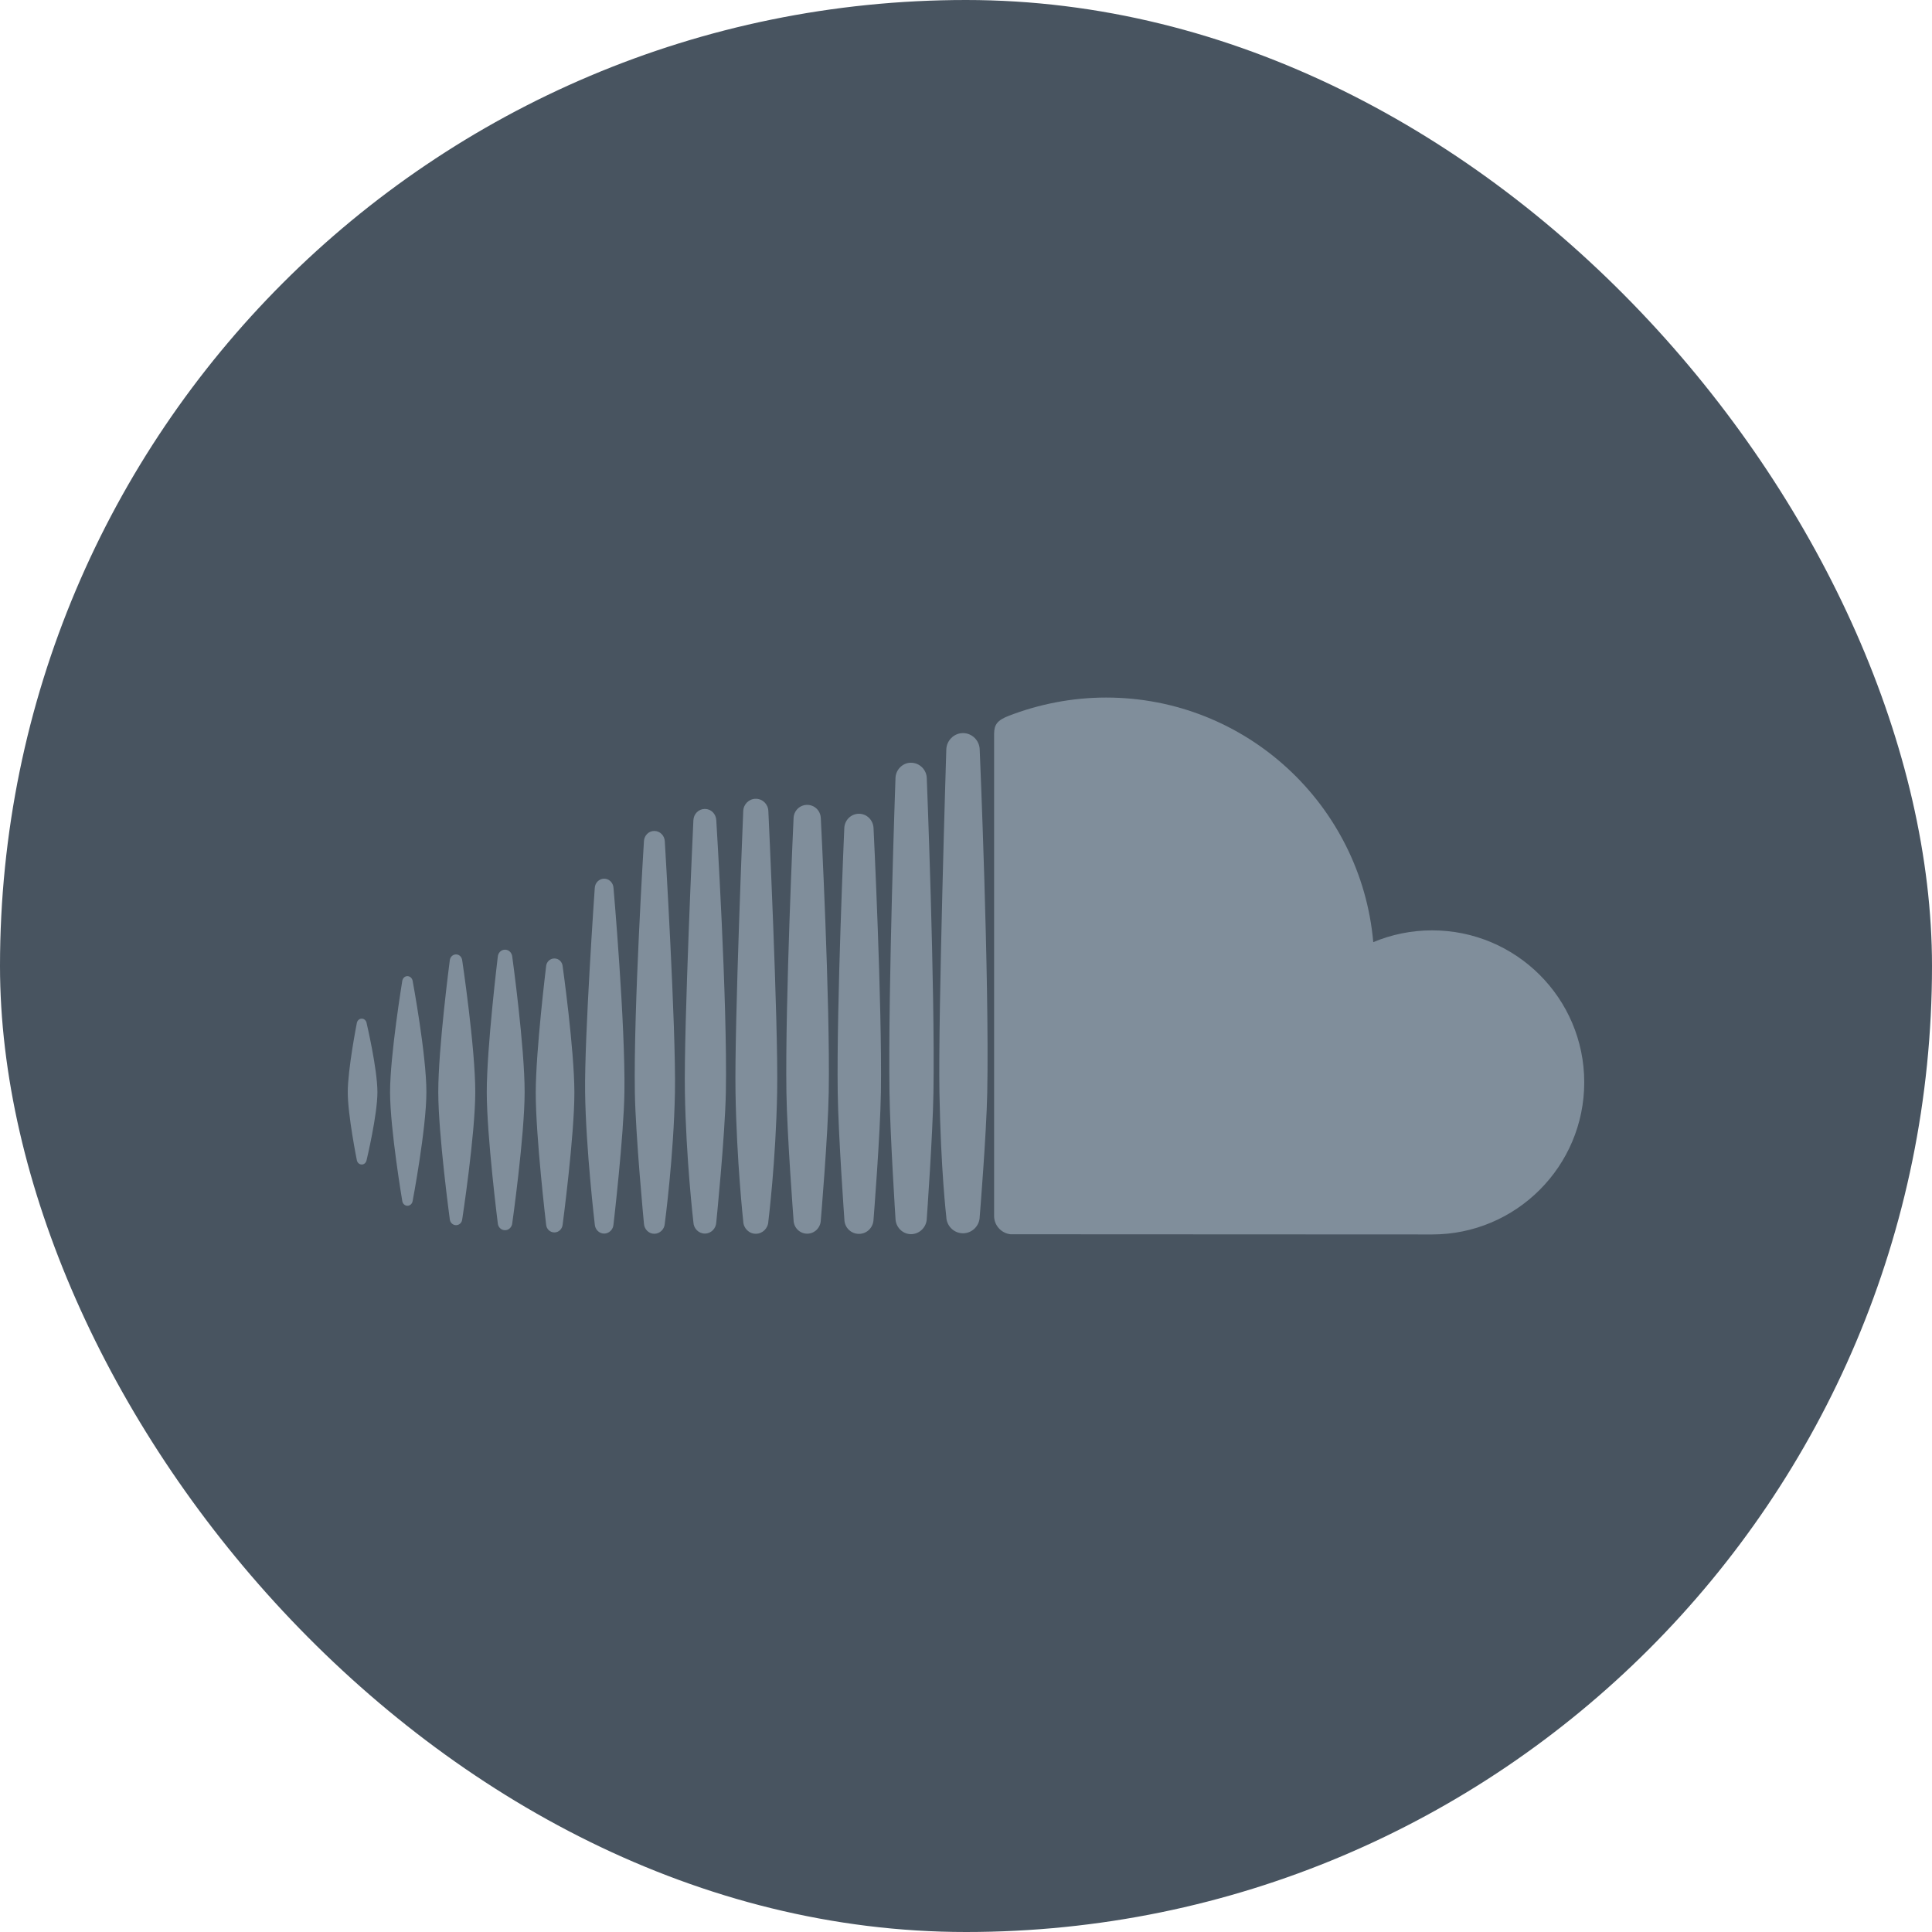 <?xml version="1.0" ?><svg height="500" id="svg2" version="1.1" width="500" xmlns="http://www.w3.org/2000/svg" xmlns:cc="http://creativecommons.org/ns#" xmlns:dc="http://purl.org/dc/elements/1.1/" xmlns:inkscape="http://www.inkscape.org/namespaces/inkscape" xmlns:rdf="http://www.w3.org/1999/02/22-rdf-syntax-ns#" xmlns:sodipodi="http://sodipodi.sourceforge.net/DTD/sodipodi-0.dtd" xmlns:svg="http://www.w3.org/2000/svg"><defs id="defs4"/><g id="layer1" transform="translate(0,-552.362)"><rect height="500" id="rect2990-1" rx="250" ry="250" style="fill:#485460;fill-opacity:1;stroke:none" width="500" x="0" y="552.362"/><g id="layer1-9" transform="translate(-549.005,80.294)"/><g id="layer1-6" transform="translate(-575.714,40)"/><path d="m 286.25,732.887 c -8.886,0 -17.535,1.765 -25.175,4.725 -2.979,1.149 -3.774,2.296 -3.8,4.6 l 0,124.925 c 0.026,2.389 1.9,4.403 4.25,4.65 0.104,0.013 108.399,0.05 109.1,0.05 21.746,0 39.375,-17.636 39.375,-39.375 0,-21.739 -17.636,-39.325 -39.375,-39.325 -5.388,0 -10.545,1.096 -15.225,3.05 -3.142,-35.474 -32.864,-63.3 -69.15,-63.3 z m -37.025,9.2 c -2.356,0 -4.286,1.943 -4.325,4.325 0,0 -2.128,68.524 -1.775,88.675 0.353,20.151 1.775,32.175 1.775,32.175 0.039,2.343 1.969,4.275 4.325,4.275 2.356,0 4.286,-1.931 4.325,-4.3 0,0 1.745,-21.41 1.95,-32.15 0.564,-29.555 -1.95,-88.675 -1.95,-88.675 -0.033,-2.382 -1.962,-4.325 -4.325,-4.325 z m -13.825,7.675 c -2.018,0.207 -3.613,1.932 -3.65,4.025 0,0 -1.931,54.187 -1.55,81.275 0.153,10.899 1.55,32.65 1.55,32.65 0.039,2.207 1.818,4.05 4.025,4.05 2.192,0 4.016,-1.804 4.075,-4.025 l 0,-0.025 c 0,0 1.553,-21.732 1.725,-32.625 0.427,-27.097 -1.725,-81.3 -1.725,-81.3 -0.045,-2.233 -1.874,-4.025 -4.075,-4.025 -0.138,0 -0.24,-0.014 -0.375,0 z m -39.8,9.325 c -1.759,0 -3.192,1.389 -3.25,3.2 0,0 -2.287,55.07 -2,72.775 0.287,17.705 2,33.375 2,33.375 0.058,1.792 1.491,3.225 3.25,3.225 1.766,0 3.192,-1.427 3.25,-3.225 0,0 1.947,-15.667 2.275,-33.375 0.328,-17.708 -2.275,-72.775 -2.275,-72.775 -0.058,-1.811 -1.484,-3.2 -3.25,-3.2 z m 13.3,1.575 c -1.928,0 -3.48,1.521 -3.525,3.475 0,0 -2.202,47.283 -1.85,70.925 0.165,11.043 1.85,33.075 1.85,33.075 0.039,1.941 1.597,3.5 3.525,3.5 1.906,0 3.46,-1.534 3.525,-3.475 l 0,-0.025 c 0,0 1.867,-22.028 2.05,-33.075 0.392,-23.643 -2.05,-70.925 -2.05,-70.925 -0.052,-1.954 -1.61,-3.475 -3.525,-3.475 z m -26.475,1.05 c -1.616,0 -2.917,1.288 -2.975,2.95 0,0 -2.495,53.053 -2.2,70.4 0.295,17.347 2.2,33.6 2.2,33.6 0.052,1.636 1.359,2.95 2.975,2.95 1.588,0 2.872,-1.289 2.95,-2.925 l 0,-0.025 c 0,0 2.262,-22.371 2.475,-33.6 0.446,-23.472 -2.475,-70.4 -2.475,-70.4 -0.065,-1.662 -1.353,-2.95 -2.95,-2.95 z m 39.875,1.25 c -2.084,0 -3.755,1.684 -3.8,3.8 0,0 -2.013,45.528 -1.7,68.3 0.151,10.98 1.725,32.9 1.725,32.9 0.039,2.077 1.691,3.725 3.775,3.725 2.071,0 3.723,-1.659 3.775,-3.775 0,0 1.735,-21.884 1.9,-32.85 0.342,-22.773 -1.9,-68.3 -1.9,-68.3 -0.052,-2.103 -1.704,-3.8 -3.775,-3.8 z m -52.975,4.45 c -1.448,0 -2.61,1.169 -2.675,2.675 0,0 -2.707,43.309 -2.35,64.975 0.187,11.34 2.35,33.925 2.35,33.925 0.065,1.48 1.234,2.675 2.675,2.675 1.433,0 2.641,-1.169 2.725,-2.65 l 0,-0.025 c 0,0 2.32,-17.417 2.625,-33.925 0.305,-16.508 -2.625,-64.975 -2.625,-64.975 -0.071,-1.506 -1.277,-2.675 -2.725,-2.675 z m -12.975,12.35 c -1.292,0 -2.354,1.056 -2.425,2.4 0,0 -2.687,38.344 -2.5,52.875 0.187,14.531 2.5,34.175 2.5,34.175 0.071,1.331 1.133,2.4 2.425,2.4 1.285,0 2.354,-1.056 2.425,-2.4 0,0 2.658,-22.745 2.825,-34.175 0.258,-17.646 -2.825,-52.875 -2.825,-52.875 -0.071,-1.344 -1.14,-2.4 -2.425,-2.4 z m -25.65,18.375 c -0.993,0 -1.797,0.785 -1.875,1.85 0,0 -2.866,23.523 -2.85,35.05 0.016,11.527 2.85,33.875 2.85,33.875 0.078,1.052 0.875,1.825 1.875,1.825 0.974,0 1.784,-0.773 1.875,-1.825 0,0 3.183,-22.528 3.2,-33.875 0.018,-11.728 -3.2,-35.05 -3.2,-35.05 -0.091,-1.065 -0.901,-1.85 -1.875,-1.85 z m -12.675,1.225 c -0.844,0 -1.541,0.666 -1.625,1.575 0,0.013 -2.994,22.691 -2.975,34.1 0.018,10.994 2.975,32.825 2.975,32.825 0.084,0.915 0.781,1.575 1.625,1.575 0.831,0 1.503,-0.629 1.6,-1.525 0,0 3.355,-21.859 3.375,-32.875 0.021,-11.422 -3.375,-34.1 -3.375,-34.1 -0.104,-0.915 -0.769,-1.575 -1.6,-1.575 z m 25.45,1.05 c -1.155,0 -2.079,0.899 -2.15,2.1 0,0 -2.654,21.652 -2.675,32.525 -0.022,11.419 2.675,34.15 2.675,34.15 0.071,1.22 0.988,2.125 2.15,2.125 1.134,0 2.054,-0.899 2.15,-2.1 l 0,-0.025 c 0,0 3.05,-22.995 3.025,-34.15 -0.025,-11.155 -3.025,-32.525 -3.025,-32.525 -0.078,-1.207 -1.008,-2.1 -2.15,-2.1 z m -38.05,4.575 c -0.675,0 -1.228,0.541 -1.325,1.275 0,0.013 -3.162,19.241 -3.15,28.775 0.012,9.534 3.15,28.1 3.15,28.1 0.097,0.747 0.675,1.275 1.35,1.275 0.675,0 1.24,-0.516 1.35,-1.275 0,0 3.537,-18.657 3.55,-28.1 0.014,-9.658 -3.55,-28.775 -3.55,-28.775 -0.11,-0.759 -0.7,-1.275 -1.375,-1.275 z m -11.8,11 c -0.669,0 -1.209,0.516 -1.3,1.25 0,0 -2.332,11.875 -2.325,17.8 0.007,5.925 2.325,17.45 2.325,17.45 0.091,0.734 0.638,1.25 1.3,1.25 0.649,0 1.171,-0.529 1.275,-1.25 0,0 2.767,-11.555 2.775,-17.45 0.008,-5.998 -2.775,-17.8 -2.775,-17.8 -0.097,-0.734 -0.626,-1.25 -1.275,-1.25 z" id="rect2989-7" style="fill:#808e9b;fill-opacity:1;stroke:none"/></g></svg>
